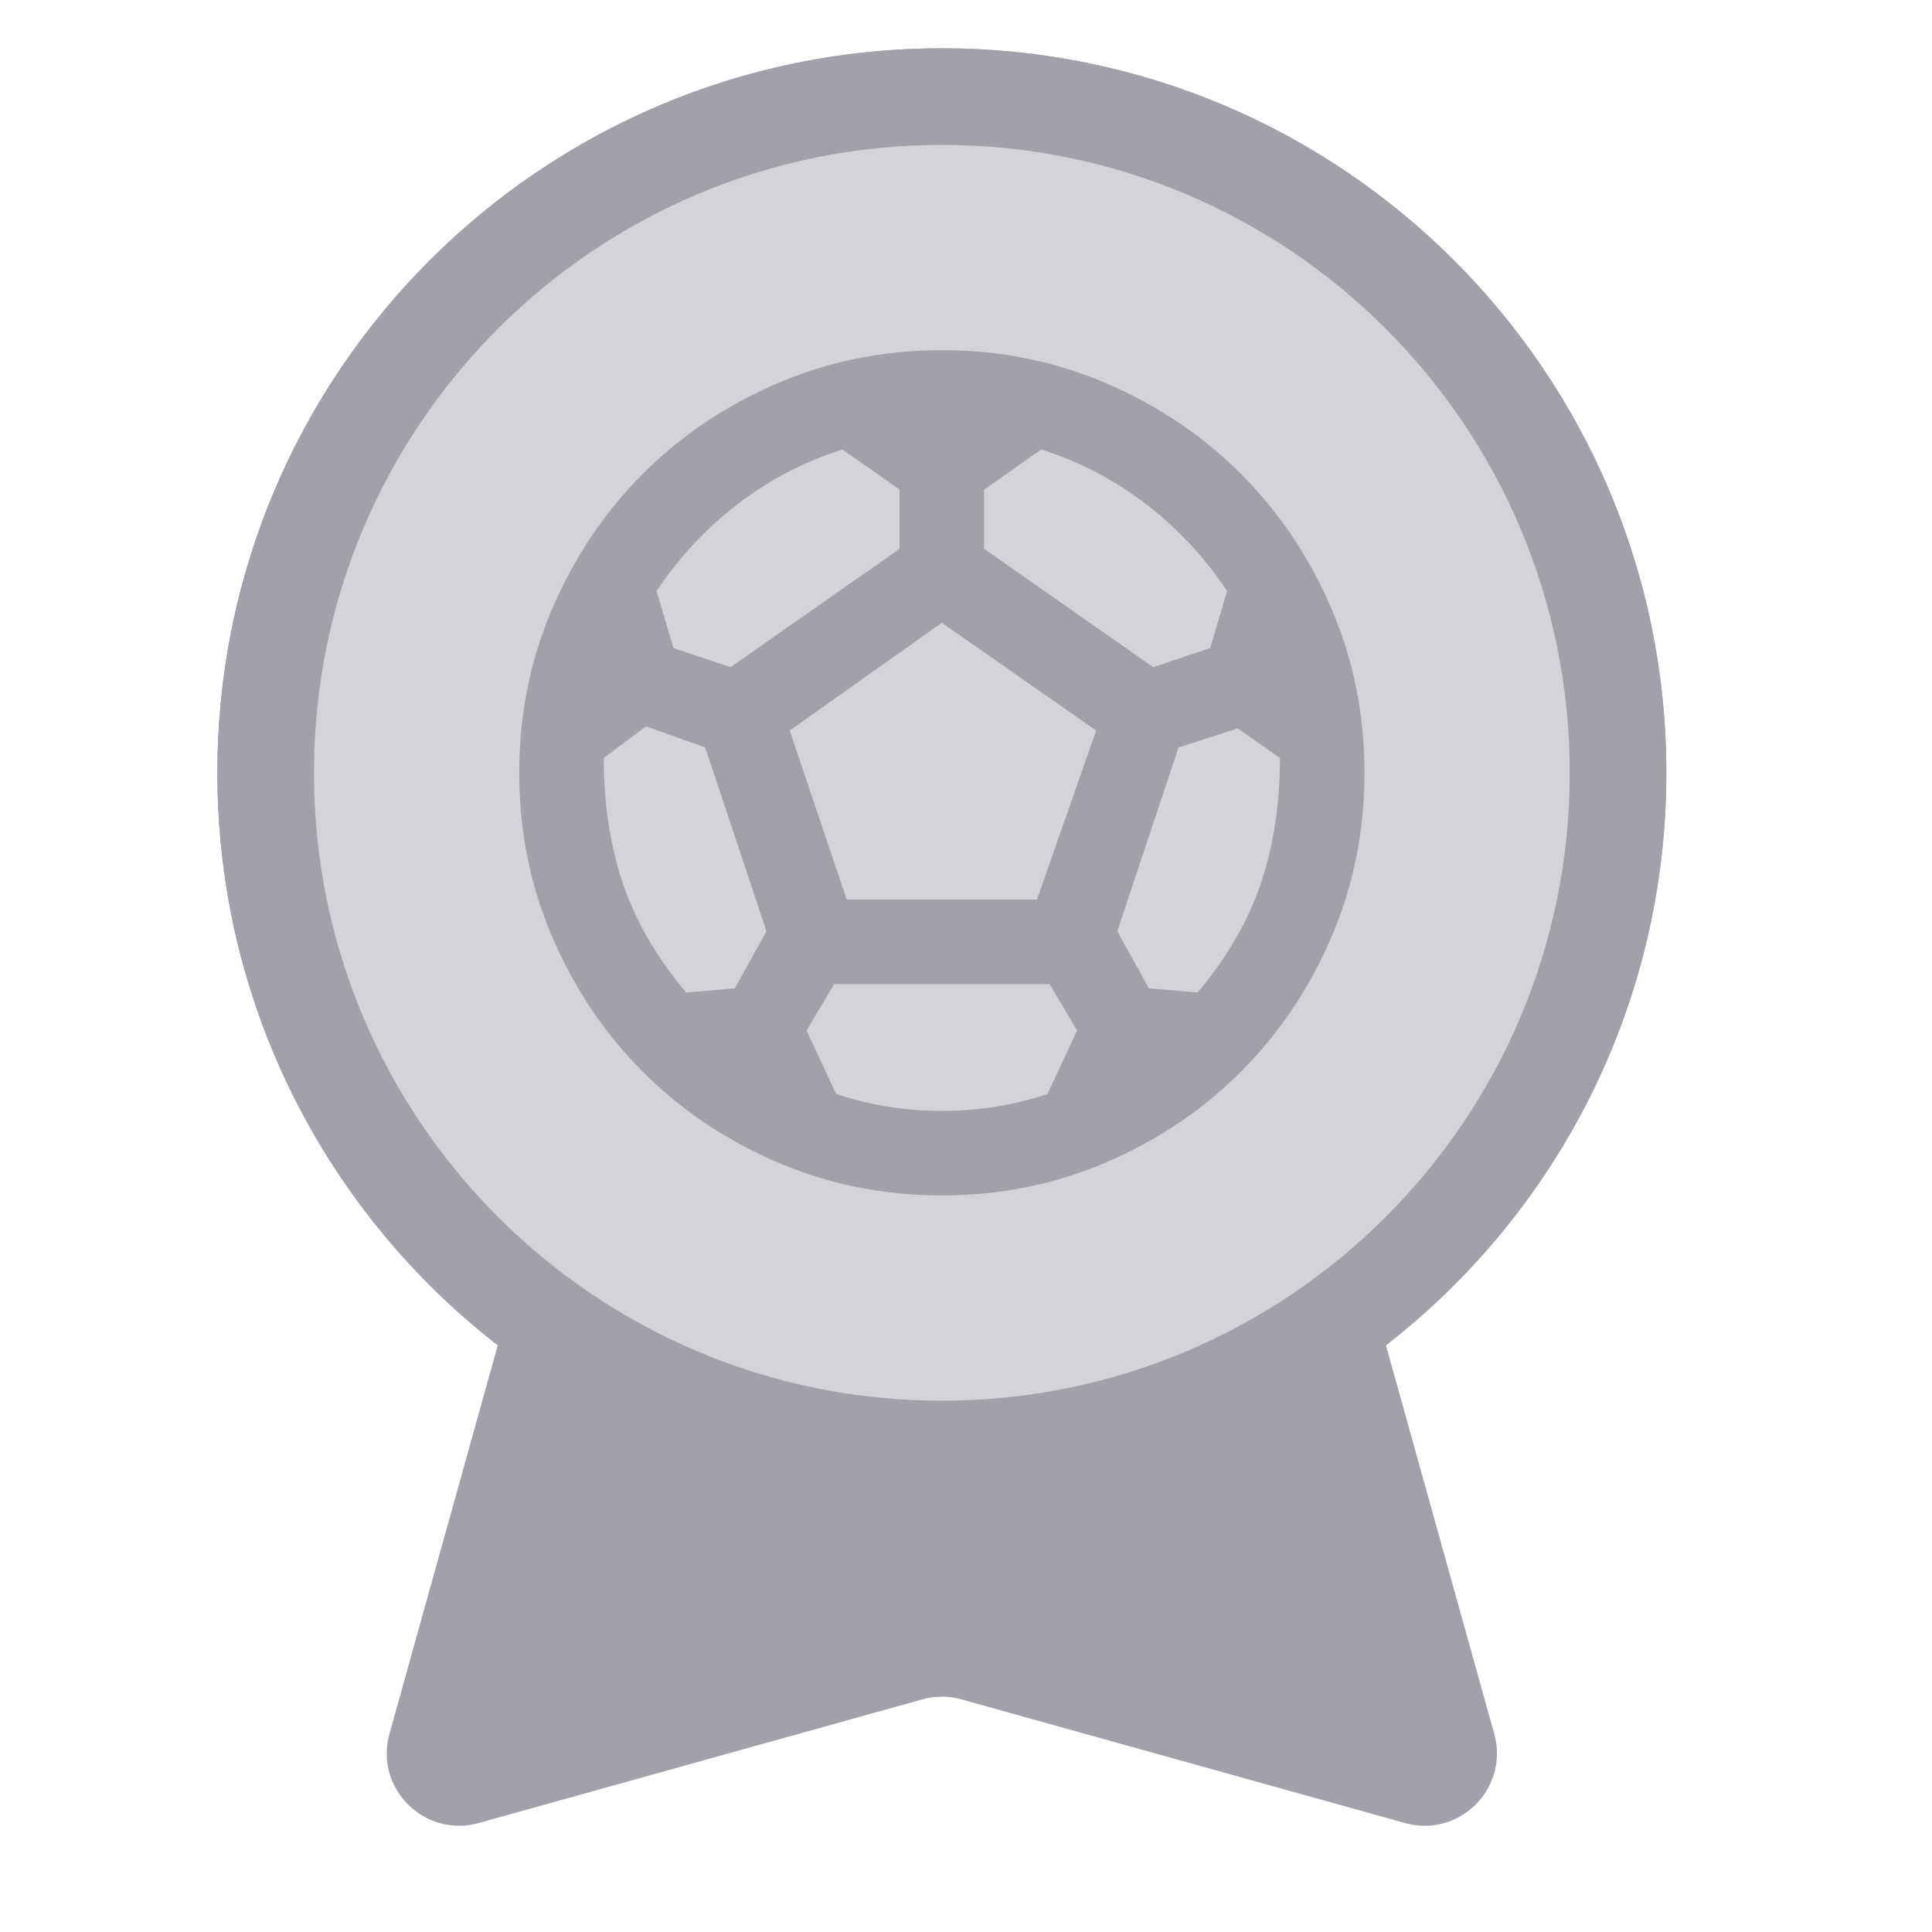 <svg width="80" height="80" viewBox="0 0 80 80" fill="none" xmlns="http://www.w3.org/2000/svg">
<path fill-rule="evenodd" clip-rule="evenodd" d="M57.389 55.705C64.454 50.217 69 41.639 69 32C69 15.431 55.569 2 39 2C22.431 2 9 15.431 9 32C9 41.639 13.546 50.217 20.611 55.705L16.127 71.793C15.499 74.043 17.571 76.115 19.822 75.488L38.194 70.367C38.721 70.22 39.279 70.22 39.806 70.367L58.178 75.488C60.429 76.115 62.501 74.043 61.873 71.793L57.389 55.705Z" fill="#A1A1AA"/>
<path d="M67 32C67 47.464 54.464 60 39 60C23.536 60 11 47.464 11 32C11 16.536 23.536 4 39 4C54.464 4 67 16.536 67 32Z" fill="#D4D4D8" stroke="#A1A1AA" stroke-width="4"/>
<mask id="mask0_858_1759" style="mask-type:alpha" maskUnits="userSpaceOnUse" x="18" y="11" width="42" height="42">
<rect x="18" y="11" width="42" height="42" fill="#D9D9D9"/>
</mask>
<g mask="url(#mask0_858_1759)">
<path d="M39 49.5C36.579 49.5 34.304 49.041 32.175 48.122C30.046 47.203 28.194 45.956 26.619 44.381C25.044 42.806 23.797 40.954 22.878 38.825C21.959 36.696 21.5 34.421 21.5 32C21.5 29.579 21.959 27.304 22.878 25.175C23.797 23.046 25.044 21.194 26.619 19.619C28.194 18.044 30.046 16.797 32.175 15.878C34.304 14.959 36.579 14.5 39 14.5C41.421 14.5 43.696 14.959 45.825 15.878C47.954 16.797 49.806 18.044 51.381 19.619C52.956 21.194 54.203 23.046 55.122 25.175C56.041 27.304 56.5 29.579 56.5 32C56.5 34.421 56.041 36.696 55.122 38.825C54.203 40.954 52.956 42.806 51.381 44.381C49.806 45.956 47.954 47.203 45.825 48.122C43.696 49.041 41.421 49.5 39 49.5ZM47.75 27.625L50.112 26.837L50.812 24.475C49.879 23.075 48.756 21.872 47.444 20.866C46.131 19.859 44.688 19.108 43.112 18.613L40.75 20.275V22.725L47.75 27.625ZM30.25 27.625L37.25 22.725V20.275L34.888 18.613C33.312 19.108 31.869 19.859 30.556 20.866C29.244 21.872 28.121 23.075 27.188 24.475L27.887 26.837L30.25 27.625ZM28.413 41.1L30.425 40.925L31.738 38.562L29.2 30.95L26.75 30.075L25 31.387C25 33.283 25.262 35.011 25.788 36.572C26.312 38.132 27.188 39.642 28.413 41.1ZM39 46C39.758 46 40.502 45.942 41.231 45.825C41.96 45.708 42.675 45.533 43.375 45.3L44.6 42.675L43.462 40.75H34.538L33.4 42.675L34.625 45.3C35.325 45.533 36.04 45.708 36.769 45.825C37.498 45.942 38.242 46 39 46ZM35.062 37.25H42.938L45.388 30.25L39 25.788L32.7 30.25L35.062 37.25ZM49.587 41.1C50.812 39.642 51.688 38.132 52.212 36.572C52.737 35.011 53 33.283 53 31.387L51.25 30.163L48.8 30.95L46.263 38.562L47.575 40.925L49.587 41.1Z" fill="#A1A1AA"/>
</g>
</svg>
